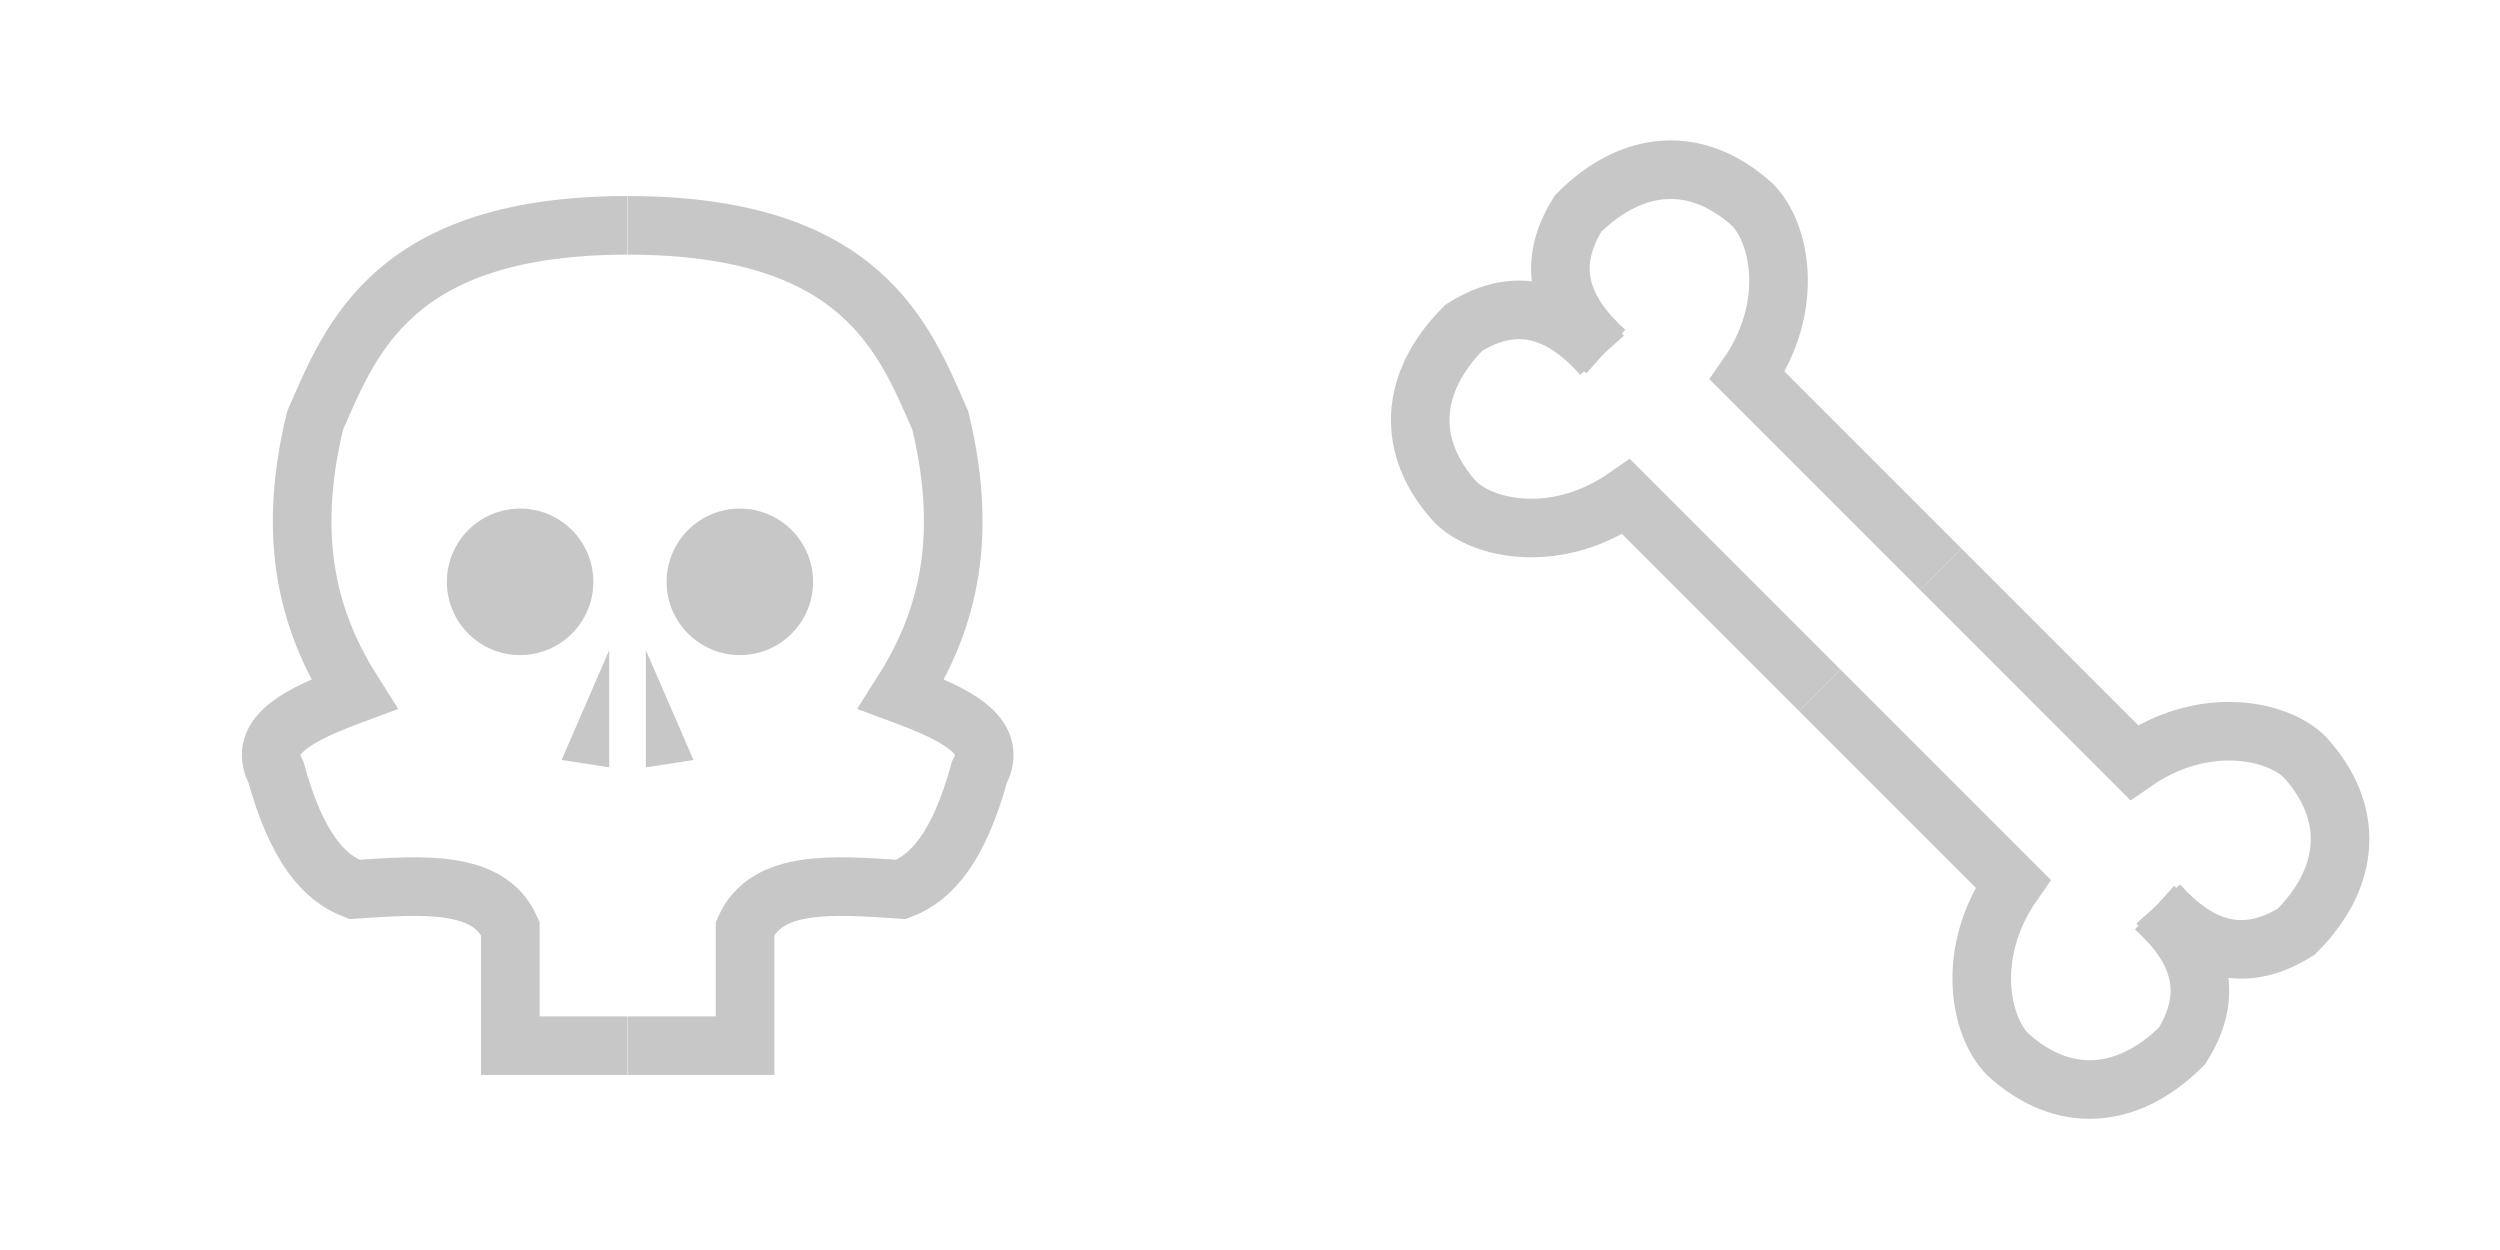 <?xml version="1.0" encoding="UTF-8" standalone="no"?>
<!-- Created with Inkscape (http://www.inkscape.org/) -->

<svg
   width="32"
   height="16"
   viewBox="0 0 64 32"
   id="svg2"
   version="1.1"
   inkscape:version="1.3 (0e150ed6c4, 2023-07-21)"
   sodipodi:docname="Bones.svg"
   inkscape:export-filename="C:\private\traktor\res\icons-new\g4486.png"
   inkscape:export-xdpi="90"
   inkscape:export-ydpi="90"
   xmlns:inkscape="http://www.inkscape.org/namespaces/inkscape"
   xmlns:sodipodi="http://sodipodi.sourceforge.net/DTD/sodipodi-0.dtd"
   xmlns="http://www.w3.org/2000/svg"
   xmlns:svg="http://www.w3.org/2000/svg"
   xmlns:rdf="http://www.w3.org/1999/02/22-rdf-syntax-ns#"
   xmlns:cc="http://creativecommons.org/ns#"
   xmlns:dc="http://purl.org/dc/elements/1.1/">
  <sodipodi:namedview
     id="base"
     pagecolor="#4d6571"
     bordercolor="#ffffff"
     borderopacity="1"
     inkscape:pageopacity="0"
     inkscape:pageshadow="2"
     inkscape:zoom="11.313708"
     inkscape:cx="19.180273"
     inkscape:cy="-1.1932428"
     inkscape:document-units="px"
     inkscape:current-layer="Dark"
     showgrid="true"
     inkscape:snap-global="true"
     inkscape:snap-grids="true"
     inkscape:snap-to-guides="false"
     inkscape:window-width="1440"
     inkscape:window-height="777"
     inkscape:window-x="0"
     inkscape:window-y="0"
     inkscape:window-maximized="1"
     units="px"
     inkscape:showpageshadow="false"
     showborder="true"
     objecttolerance="10000"
     guidetolerance="10000"
     showguides="true"
     inkscape:pagecheckerboard="0"
     inkscape:deskcolor="#2f3e46">
    <inkscape:grid
       type="xygrid"
       id="grid4490"
       empspacing="16"
       snapvisiblegridlinesonly="false"
       originx="0"
       originy="0"
       spacingy="1"
       spacingx="1"
       units="px"
       visible="true" />
  </sodipodi:namedview>
  <defs
     id="defs4" />
  <g
     style="display:inline;opacity:1"
     inkscape:label="Dark"
     id="Dark"
     inkscape:groupmode="layer">
    <path
       sodipodi:nodetypes="cccccccc"
       inkscape:connector-curvature="0"
       id="path8204"
       d="m 16.065,5.769 c -6,0 -7.079,2.897 -8,5 -0.761,3.154 -0.113,5.251 1,7 -1.339,0.498 -2.516,1.038 -2,2 0.533,1.937 1.233,2.705 2,3 1.703,-0.11 3.443,-0.265 4,1 v 3 h 3"
       style="display:inline;opacity:1;fill:none;fill-opacity:0.634;stroke:#c7c7c7;stroke-width:1.5;stroke-linecap:butt;stroke-linejoin:miter;stroke-miterlimit:4;stroke-dasharray:none;stroke-opacity:1" />
    <path
       style="display:inline;opacity:1;fill:none;fill-opacity:0.634;stroke:#c7c7c7;stroke-width:1.5;stroke-linecap:butt;stroke-linejoin:miter;stroke-miterlimit:4;stroke-dasharray:none;stroke-opacity:1"
       d="m 16.073,5.769 c 6,0 7.079,2.897 8,5 0.761,3.154 0.113,5.251 -1,7 1.339,0.498 2.516,1.038 2,2 -0.533,1.937 -1.233,2.705 -2,3 -1.703,-0.11 -3.443,-0.265 -4,1 v 3 h -3"
       id="path8206"
       inkscape:connector-curvature="0"
       sodipodi:nodetypes="cccccccc" />
    <circle
       r="1.875"
       cy="14.895"
       cx="13.315"
       id="circle8208"
       style="display:inline;opacity:1;fill:#c7c7c7;fill-opacity:1;stroke:none;stroke-width:1.5;stroke-linecap:butt;stroke-linejoin:miter;stroke-miterlimit:4;stroke-dasharray:none;stroke-opacity:1" />
    <circle
       style="display:inline;opacity:1;fill:#c7c7c7;fill-opacity:1;stroke:none;stroke-width:1.5;stroke-linecap:butt;stroke-linejoin:miter;stroke-miterlimit:4;stroke-dasharray:none;stroke-opacity:1"
       id="circle8210"
       cx="18.94"
       cy="14.895"
       r="1.875" />
    <path
       sodipodi:nodetypes="cccc"
       inkscape:connector-curvature="0"
       id="path8212"
       d="m 15.596,16.644 -1.219,2.812 1.219,0.188 v -3"
       style="display:inline;opacity:1;fill:#c7c7c7;fill-opacity:1;stroke:none;stroke-width:1.5;stroke-linecap:butt;stroke-linejoin:miter;stroke-miterlimit:4;stroke-dasharray:none;stroke-opacity:1" />
    <path
       style="display:inline;opacity:1;fill:#c7c7c7;fill-opacity:1;stroke:none;stroke-width:1.5;stroke-linecap:butt;stroke-linejoin:miter;stroke-miterlimit:4;stroke-dasharray:none;stroke-opacity:1"
       d="m 16.534,16.644 1.219,2.812 -1.219,0.188 v -3"
       id="path8214"
       inkscape:connector-curvature="0"
       sodipodi:nodetypes="cccc" />
    <g
       transform="rotate(-45,-415.287,207.981)"
       id="g8216"
       style="display:inline;stroke:#c7c7c7;stroke-opacity:1">
      <path
         style="opacity:1;fill:none;fill-opacity:1;stroke:#c7c7c7;stroke-width:1.5;stroke-linecap:butt;stroke-linejoin:miter;stroke-miterlimit:4;stroke-dasharray:none;stroke-opacity:1"
         d="m 48,390 c 0.085,-1.526 -0.422,-2.638 -2,-3 -2,0 -3.225,1.118 -3.312,3 0,1 1.054,2.618 3.188,3 v 7"
         id="path8218"
         inkscape:connector-curvature="0"
         sodipodi:nodetypes="ccccc" />
      <path
         sodipodi:nodetypes="ccccc"
         inkscape:connector-curvature="0"
         id="path8220"
         d="m 48.134,390 c -0.085,-1.526 0.422,-2.638 2,-3 2,0 3.225,1.118 3.312,3 0,1 -1.054,2.618 -3.188,3 v 7"
         style="opacity:1;fill:none;fill-opacity:1;stroke:#c7c7c7;stroke-width:1.5;stroke-linecap:butt;stroke-linejoin:miter;stroke-miterlimit:4;stroke-dasharray:none;stroke-opacity:1" />
      <path
         sodipodi:nodetypes="ccccc"
         inkscape:connector-curvature="0"
         id="path8222"
         d="m 48,410 c 0.085,1.526 -0.422,2.638 -2,3 -2,0 -3.225,-1.118 -3.312,-3 0,-1 1.054,-2.618 3.188,-3 v -7"
         style="opacity:1;fill:none;fill-opacity:1;stroke:#c7c7c7;stroke-width:1.5;stroke-linecap:butt;stroke-linejoin:miter;stroke-miterlimit:4;stroke-dasharray:none;stroke-opacity:1" />
      <path
         style="opacity:1;fill:none;fill-opacity:1;stroke:#c7c7c7;stroke-width:1.5;stroke-linecap:butt;stroke-linejoin:miter;stroke-miterlimit:4;stroke-dasharray:none;stroke-opacity:1"
         d="m 48.134,410 c -0.085,1.526 0.422,2.638 2,3 2,0 3.225,-1.118 3.312,-3 0,-1 -1.054,-2.618 -3.188,-3 v -7"
         id="path8224"
         inkscape:connector-curvature="0"
         sodipodi:nodetypes="ccccc" />
    </g>
  </g>
</svg>
